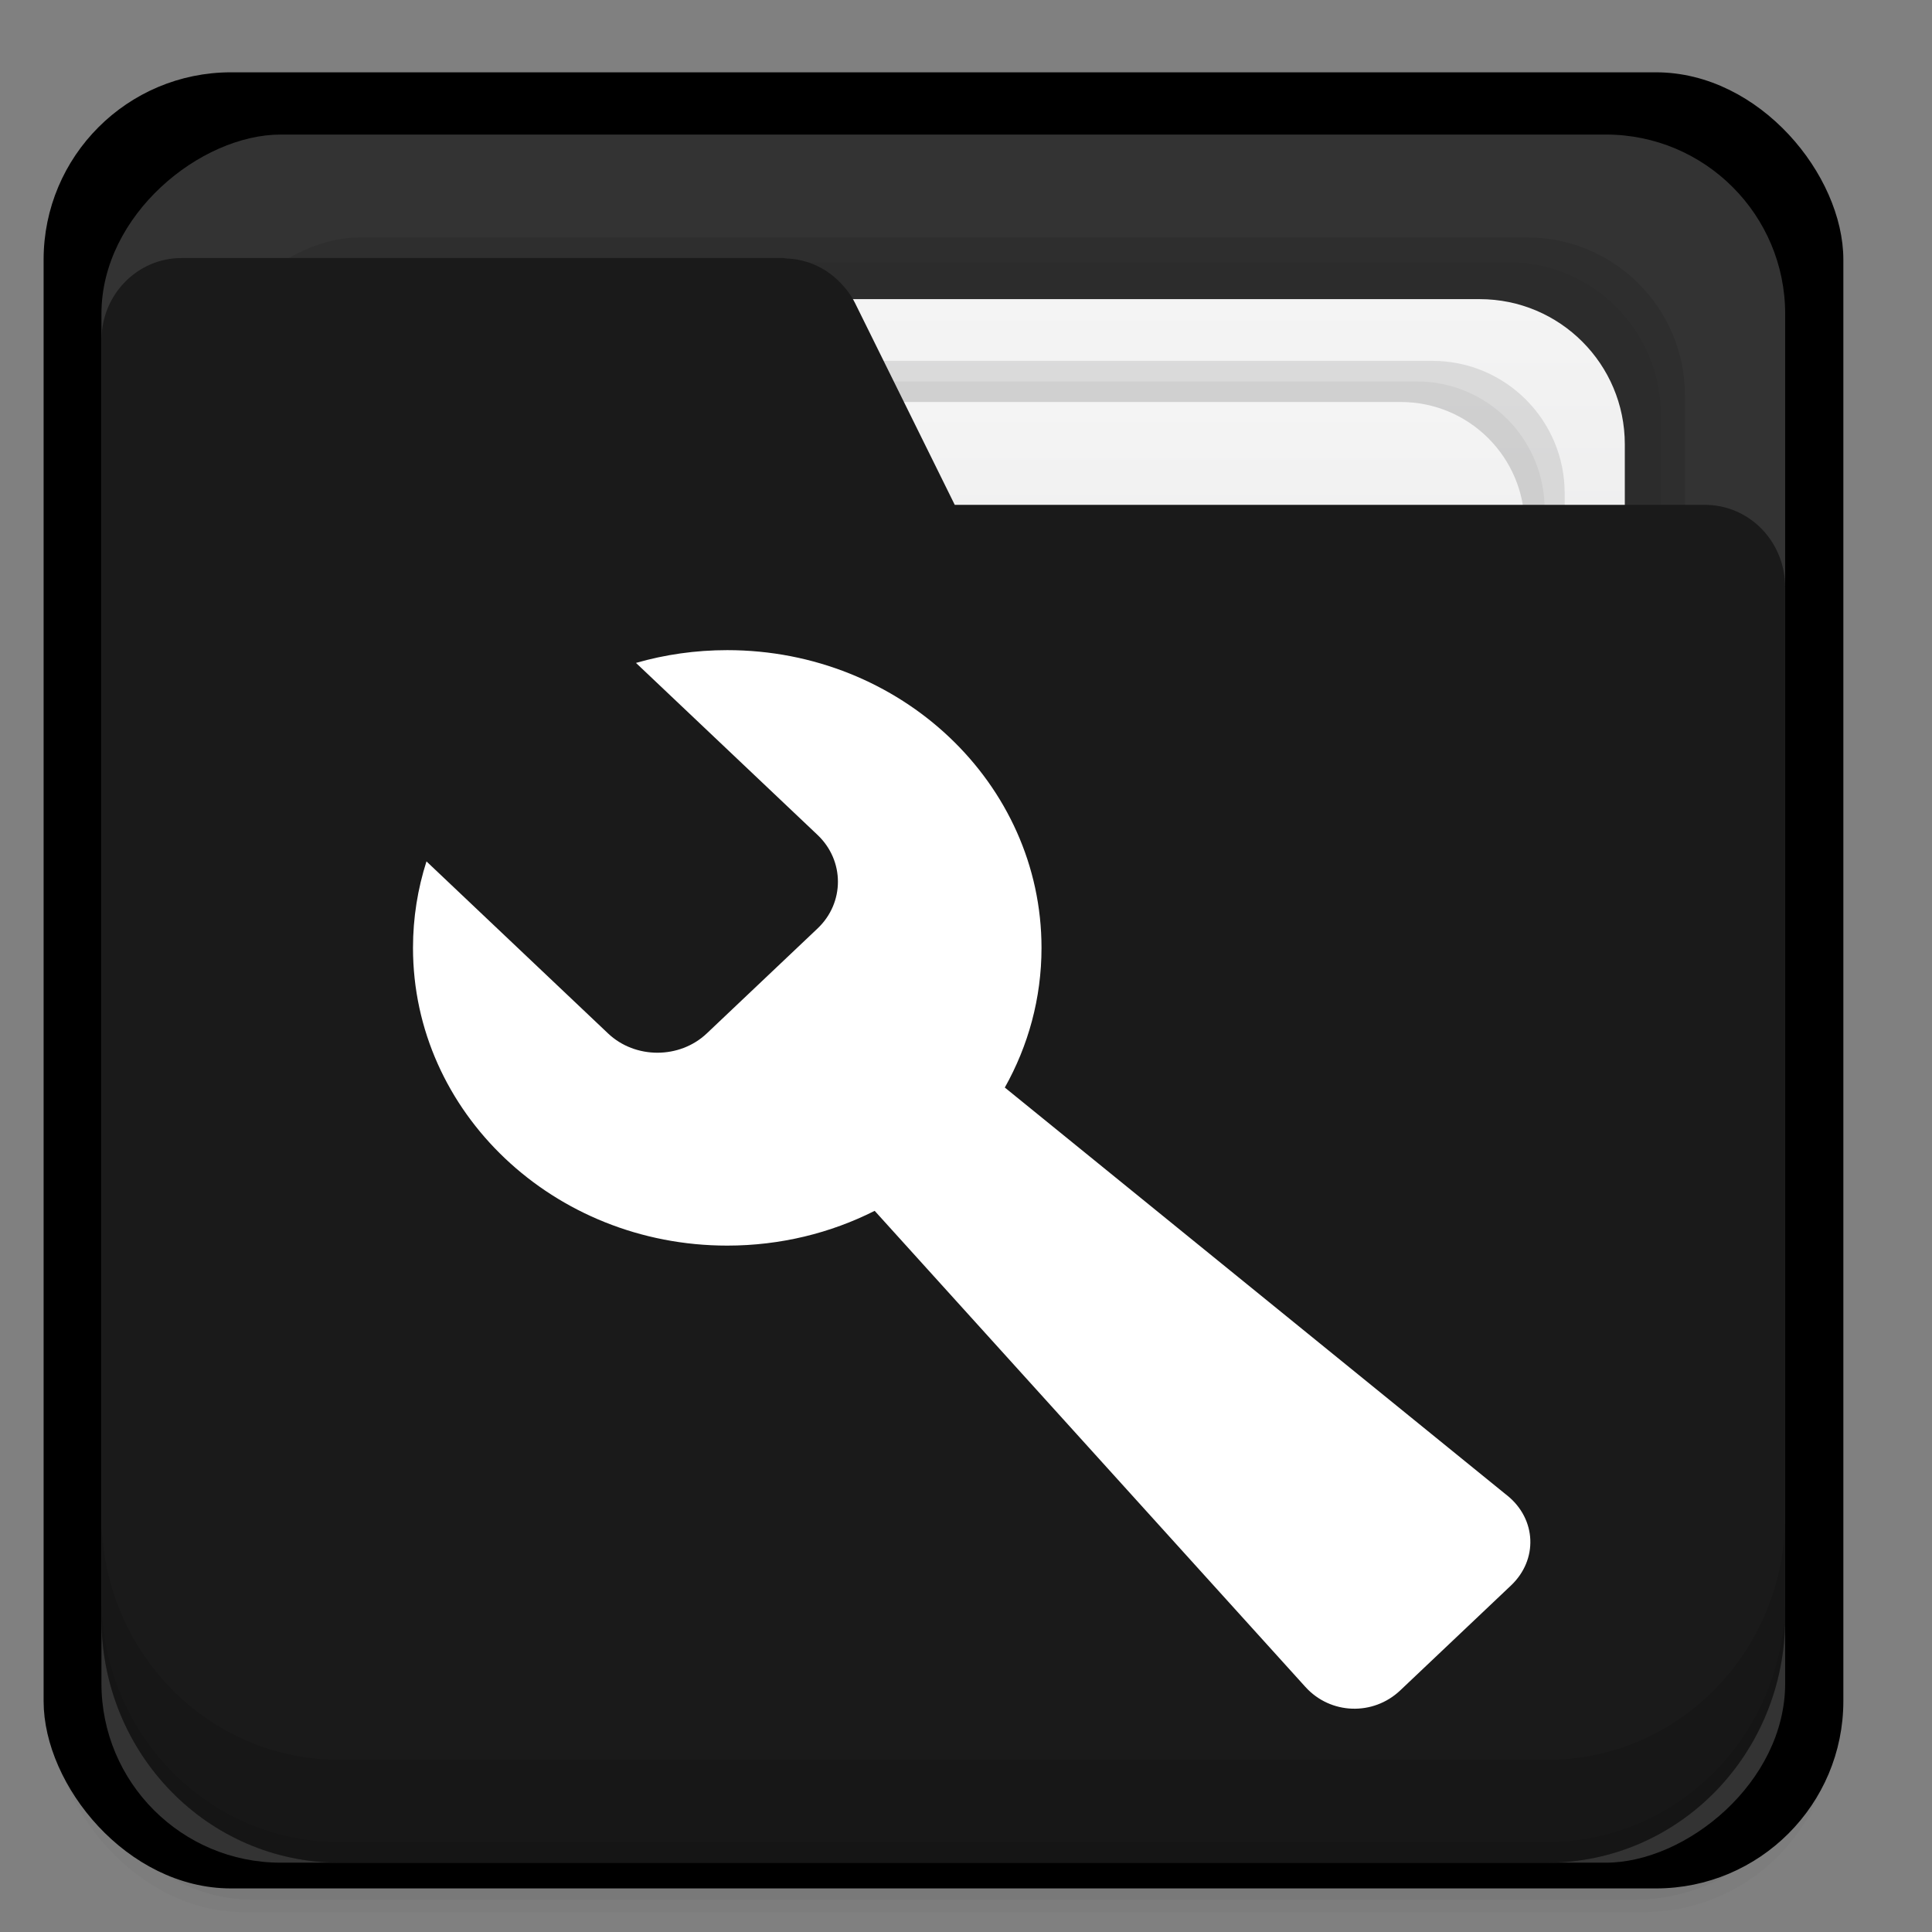 <?xml version="1.0" encoding="UTF-8" standalone="no"?>
<!-- Created with Inkscape (http://www.inkscape.org/) -->

<svg
   xmlns:dc="http://purl.org/dc/elements/1.1/"
   xmlns:cc="http://creativecommons.org/ns#"
   xmlns:rdf="http://www.w3.org/1999/02/22-rdf-syntax-ns#"
   xmlns:svg="http://www.w3.org/2000/svg"
   xmlns="http://www.w3.org/2000/svg"
   xmlns:xlink="http://www.w3.org/1999/xlink"
   xmlns:sodipodi="http://sodipodi.sourceforge.net/DTD/sodipodi-0.dtd"
   xmlns:inkscape="http://www.inkscape.org/namespaces/inkscape"
   id="svg2"
   version="1.1"
   inkscape:version="0.48.4 r9939"
   width="64"
   height="64"
   sodipodi:docname="multimedia-volume-control.svg">
  <rect width="100%" height="100%" fill="#808080" stroke="none"/>
  <defs
     id="defs6">
    <inkscape:perspective
       id="perspective3009"
       inkscape:persp3d-origin="12 : 8 : 1"
       inkscape:vp_z="24 : 12 : 1"
       inkscape:vp_y="0 : 1000 : 0"
       inkscape:vp_x="0 : 12 : 1"
       sodipodi:type="inkscape:persp3d" />
    <clipPath
       id="clipPath-121758028">
      <g
         id="g3177"
         transform="translate(0,-1004.362)">
        <path
           id="path3179"
           fill="#1890d0"
           transform="matrix(15.333,0,0,11.5,415,878.862)"
           d="m -24 13 c 0 1.105 -0.672 2 -1.5 2 -0.828 0 -1.5 -0.895 -1.5 -2 0 -1.105 0.672 -2 1.5 -2 0.828 0 1.5 0.895 1.5 2 z" />
      </g>
    </clipPath>
    <clipPath
       id="clipPath-113117232">
      <g
         id="g3172"
         transform="translate(0,-1004.362)">
        <path
           id="path3174"
           fill="#1890d0"
           transform="matrix(15.333,0,0,11.5,415,878.862)"
           d="m -24 13 c 0 1.105 -0.672 2 -1.5 2 -0.828 0 -1.5 -0.895 -1.5 -2 0 -1.105 0.672 -2 1.5 -2 0.828 0 1.5 0.895 1.5 2 z" />
      </g>
    </clipPath>
    <linearGradient
       gradientTransform="matrix(0,-1,1,0,-1.5e-6,48)"
       gradientUnits="userSpaceOnUse"
       x2="47"
       x1="1"
       id="linearGradient3764">
      <stop
         id="stop3167"
         stop-opacity="1"
         stop-color="#f0e9c8" />
      <stop
         id="stop3169"
         stop-opacity="1"
         stop-color="#f4efd8"
         offset="1" />
    </linearGradient>
    <clipPath
       id="clipPath-580235580">
      <g
         id="g5359"
         transform="translate(0,-1004.362)">
        <path
           id="path5361"
           fill="#1890d0"
           transform="matrix(15.333,0,0,11.5,415,878.862)"
           d="m -24 13 c 0 1.105 -0.672 2 -1.5 2 -0.828 0 -1.5 -0.895 -1.5 -2 0 -1.105 0.672 -2 1.5 -2 0.828 0 1.5 0.895 1.5 2 z" />
      </g>
    </clipPath>
    <clipPath
       id="clipPath-568471406">
      <g
         id="g5354"
         transform="translate(0,-1004.362)">
        <path
           id="path5356"
           fill="#1890d0"
           transform="matrix(15.333,0,0,11.5,415,878.862)"
           d="m -24 13 c 0 1.105 -0.672 2 -1.5 2 -0.828 0 -1.5 -0.895 -1.5 -2 0 -1.105 0.672 -2 1.5 -2 0.828 0 1.5 0.895 1.5 2 z" />
      </g>
    </clipPath>
    <linearGradient
       gradientTransform="matrix(0,-1,1,0,-1.5e-6,48)"
       gradientUnits="userSpaceOnUse"
       x2="47"
       x1="1"
       id="linearGradient3764-7">
      <stop
         id="stop5349"
         stop-opacity="1"
         stop-color="#e04c8b" />
      <stop
         id="stop5351"
         stop-opacity="1"
         stop-color="#e35e97"
         offset="1" />
    </linearGradient>
    <clipPath
       id="clipPath-588794431">
      <g
         id="g6710"
         transform="translate(0,-1004.362)">
        <path
           id="path6712"
           fill="#1890d0"
           transform="matrix(15.333,0,0,11.5,415,878.862)"
           d="m -24 13 c 0 1.105 -0.672 2 -1.5 2 -0.828 0 -1.5 -0.895 -1.5 -2 0 -1.105 0.672 -2 1.5 -2 0.828 0 1.5 0.895 1.5 2 z" />
      </g>
    </clipPath>
    <clipPath
       id="clipPath-580766965">
      <g
         id="g6705"
         transform="translate(0,-1004.362)">
        <path
           id="path6707"
           fill="#1890d0"
           transform="matrix(15.333,0,0,11.5,415,878.862)"
           d="m -24 13 c 0 1.105 -0.672 2 -1.5 2 -0.828 0 -1.5 -0.895 -1.5 -2 0 -1.105 0.672 -2 1.5 -2 0.828 0 1.5 0.895 1.5 2 z" />
      </g>
    </clipPath>
    <linearGradient
       gradientTransform="matrix(0,-1,1,0,-1.5e-6,48)"
       gradientUnits="userSpaceOnUse"
       x2="47"
       x1="1"
       id="linearGradient3764-76">
      <stop
         id="stop6700"
         stop-opacity="1"
         stop-color="#b0e648" />
      <stop
         id="stop6702"
         stop-opacity="1"
         stop-color="#b9e85a"
         offset="1" />
    </linearGradient>
    <linearGradient
       y2="1029.48"
       x2="44.957"
       y1="1029.48"
       x1="2.925"
       gradientTransform="matrix(0.81,0,0,0.81,-1047.791,-808.484)"
       gradientUnits="userSpaceOnUse"
       id="linearGradient3056"
       xlink:href="#linearGradient3419"
       inkscape:collect="always" />
    <linearGradient
       y2="1029.48"
       x2="44.957"
       y1="1029.48"
       x1="2.925"
       gradientTransform="matrix(0.69,0,0,0.69,-1044.933,-686.06)"
       gradientUnits="userSpaceOnUse"
       id="linearGradient3051"
       xlink:href="#linearGradient3419"
       inkscape:collect="always" />
    <linearGradient
       y2="1031.287"
       x2="41.929"
       y1="1031.287"
       x1="2.928"
       gradientTransform="matrix(0,-1,1,0,-1004.362,1106.525)"
       gradientUnits="userSpaceOnUse"
       id="linearGradient3043"
       xlink:href="#linearGradient4019"
       inkscape:collect="always" />
    <linearGradient
       y2="1029.48"
       x2="44.957"
       y1="1029.48"
       x1="2.925"
       gradientTransform="matrix(0.69,0,0,0.69,-1099.096,-686.06)"
       gradientUnits="userSpaceOnUse"
       id="linearGradient3041"
       xlink:href="#linearGradient3419"
       inkscape:collect="always" />
    <linearGradient
       y2="1029.48"
       x2="44.957"
       y1="1029.48"
       x1="2.925"
       gradientTransform="matrix(0.81,0,0,0.81,-1101.953,-808.484)"
       gradientUnits="userSpaceOnUse"
       id="linearGradient3039"
       xlink:href="#linearGradient3419"
       inkscape:collect="always" />
    <linearGradient
       inkscape:collect="always"
       id="linearGradient4019">
      <stop
         style="stop-color:#4292cc;stop-opacity:1"
         offset="0"
         id="stop4021" />
      <stop
         style="stop-color:#a7d7f3;stop-opacity:1"
         offset="1"
         id="stop4023" />
    </linearGradient>
    <linearGradient
       inkscape:collect="always"
       xlink:href="#linearGradient4019"
       id="linearGradient4057"
       gradientUnits="userSpaceOnUse"
       gradientTransform="matrix(0,-1,1,0,-1004.362,1106.525)"
       x1="2.928"
       y1="1031.287"
       x2="41.929"
       y2="1031.287" />
    <linearGradient
       inkscape:collect="always"
       xlink:href="#linearGradient3419"
       id="linearGradient4055"
       gradientUnits="userSpaceOnUse"
       gradientTransform="matrix(0.69,0,0,0.69,-1099.096,-686.06)"
       x1="2.925"
       y1="1029.48"
       x2="44.957"
       y2="1029.48" />
    <linearGradient
       inkscape:collect="always"
       id="linearGradient3419">
      <stop
         style="stop-color:#d3d3d4;stop-opacity:1"
         offset="0"
         id="stop3421" />
      <stop
         style="stop-color:#f4f4f4;stop-opacity:1"
         offset="1"
         id="stop3423" />
    </linearGradient>
    <linearGradient
       inkscape:collect="always"
       xlink:href="#linearGradient3419"
       id="linearGradient4053"
       gradientUnits="userSpaceOnUse"
       gradientTransform="matrix(0.81,0,0,0.81,-1101.953,-808.484)"
       x1="2.925"
       y1="1029.48"
       x2="44.957"
       y2="1029.48" />
  </defs>
  <sodipodi:namedview
     pagecolor="#ffffff"
     bordercolor="#666666"
     borderopacity="1"
     objecttolerance="10"
     gridtolerance="10"
     guidetolerance="10"
     inkscape:pageopacity="0"
     inkscape:pageshadow="2"
     inkscape:window-width="1316"
     inkscape:window-height="674"
     id="namedview4"
     showgrid="false"
     inkscape:zoom="2.6074563"
     inkscape:cx="6.3252668"
     inkscape:cy="30.372881"
     inkscape:window-x="44"
     inkscape:window-y="29"
     inkscape:window-maximized="1"
     inkscape:current-layer="svg2" />
  <g
     id="g3193"
     transform="translate(-49.177,-14.466)" />
  <g
     id="g5375"
     transform="translate(-86.823,-1.228)" />
  <g
     id="g6726"
     transform="translate(-103.698,-1.995)" />
  <rect
     rx="5.939"
     ry="5.939"
     y="2.664"
     x="1.713"
     height="59.624"
     width="59.082"
     id="rect3005"
     style="fill:#000000;fill-opacity:1;stroke:#000000;stroke-width:0.537;stroke-linecap:round;stroke-linejoin:round;stroke-miterlimit:4;stroke-opacity:1;stroke-dasharray:none" />
  <g
     id="g14668"
     transform="matrix(2.583,0,0,2.406,5.995,8.031)"
     style="fill:#ffffff">
    <g
       id="icomoon-ignore-8"
       style="fill:#ffffff" />
    <path
       id="path14660"
       d="M 17.223,7.029 C 15.64,3.344 13.091,0.538 11.802,1.063 c -2.189,0.89 1.305,5.164 -9.446,9.534 -0.929,0.377 -1.164,1.888 -0.775,2.791 0.389,0.903 1.658,1.802 2.587,1.425 0.16,-0.065 0.751,-0.255 0.751,-0.255 0.663,0.89 1.357,0.362 1.604,0.928 0.296,0.68 0.939,2.157 1.157,2.659 0.22,0.502 0.716,0.968 1.076,0.831 0.358,-0.137 1.581,-0.603 2.049,-0.78 0.468,-0.177 0.58,-0.595 0.437,-0.924 -0.154,-0.354 -0.786,-0.458 -0.966,-0.872 -0.18,-0.414 -0.77,-1.739 -0.939,-2.157 -0.23,-0.568 0.259,-1.03 0.97,-1.104 4.894,-0.51 5.809,2.513 7.475,1.835 1.286,-0.526 1.024,-4.26 -0.559,-7.945 z m -0.551,5.977 c -0.286,0.116 -2.212,-1.402 -3.443,-4.267 -1.23,-2.864 -1.075,-5.482 -0.79,-5.598 0.285,-0.116 2.165,1.716 3.396,4.58 1.229,2.863 1.123,5.169 0.837,5.285 z"
       inkscape:connector-curvature="0"
       style="fill:#ffffff" />
  </g>
  <g
     transform="matrix(1.328,0,0,1.363,-0.624,-1368.577)"
     id="layer1"
     inkscape:label="Capa 1">
    <path
       inkscape:connector-curvature="0"
       id="path906-9"
       d=""
       style="fill:#000000" />
    <rect
       style="fill:#000000;fill-opacity:0.02;stroke:none"
       id="rect4025"
       width="44.4"
       height="44.4"
       x="1.8"
       y="1006.162"
       ry="4.607"
       rx="4.727" />
    <rect
       ry="4.545"
       y="1006.462"
       x="2.1"
       height="43.8"
       width="43.8"
       id="rect4027"
       style="fill:#000000;fill-opacity:0.039;stroke:none"
       rx="4.663" />
    <rect
       style="fill:#000000;fill-opacity:0.078;stroke:none"
       id="rect4029"
       width="43.2"
       height="43.2"
       x="2.4"
       y="1006.763"
       ry="4.483"
       rx="4.599" />
    <rect
       ry="4.42"
       y="1007.062"
       x="2.7"
       height="42.6"
       width="42.6"
       id="rect4031"
       style="fill:#000000;fill-opacity:0.157;stroke:none"
       rx="4.535" />
    <rect
       style="fill:#333333;fill-opacity:1;stroke:none"
       id="rect4033"
       width="42"
       height="42"
       x="-1049.362"
       y="3"
       ry="4.472"
       transform="matrix(0,-1,1,0,0,0)"
       rx="4.358" />
    <rect
       style="opacity:0.1;fill:#000000;fill-opacity:1;stroke:none"
       id="rect4035"
       width="37"
       height="37"
       x="-1046.862"
       y="5.5"
       ry="3.939"
       transform="matrix(0,-1,1,0,0,0)"
       rx="3.839" />
    <rect
       transform="matrix(0,-1,1,0,0,0)"
       ry="3.811"
       y="6.1"
       x="-1046.262"
       height="35.8"
       width="35.8"
       id="rect4037"
       style="opacity:0.04;fill:#000000;fill-opacity:1;stroke:none"
       rx="3.715" />
    <rect
       transform="matrix(0,-1,1,0,0,0)"
       ry="3.62"
       y="7"
       x="-1045.362"
       height="34"
       width="34"
       id="rect4039"
       style="fill:url(#linearGradient3056);fill-opacity:1;stroke:none"
       rx="3.528" />
    <rect
       transform="matrix(0,-1,1,0,0,0)"
       ry="3.3"
       y="8.5"
       x="-1043.862"
       height="31"
       width="31"
       id="rect4041"
       style="opacity:0.1;fill:#000000;fill-opacity:1;stroke:none"
       rx="3.217" />
    <rect
       style="opacity:0.05;fill:#000000;fill-opacity:1;stroke:none"
       id="rect4043"
       width="30"
       height="30"
       x="-1043.362"
       y="9"
       ry="3.194"
       transform="matrix(0,-1,1,0,0,0)"
       rx="3.113" />
    <rect
       style="fill:url(#linearGradient3051);fill-opacity:1;stroke:none"
       id="rect4045"
       width="29"
       height="29"
       x="-1042.862"
       y="9.5"
       ry="3.088"
       transform="matrix(0,-1,1,0,0,0)"
       rx="3.009" />
    <path
       inkscape:connector-curvature="0"
       style="fill:#1a1a1a;fill-opacity:1;stroke:none"
       d="m 3,1043.423 c 0,3.29 2.649,5.939 5.939,5.939 l 30.121,0 c 3.29,0 5.939,-2.649 5.939,-5.939 l 0,-13.061 0,-10 0,-2 c 0,-0.139 -0.014,-0.274 -0.041,-0.404 -0.186,-0.913 -0.99,-1.596 -1.959,-1.596 l -18.713,0 -2.486,-4.902 c -0.101,-0.199 -0.235,-0.366 -0.385,-0.514 -0.089,-0.088 -0.184,-0.166 -0.285,-0.234 -0.01,0 -0.014,-0.011 -0.021,-0.016 -0.092,-0.06 -0.189,-0.112 -0.289,-0.156 -0.025,-0.011 -0.049,-0.021 -0.074,-0.031 -0.089,-0.035 -0.179,-0.062 -0.272,-0.084 -0.039,-0.01 -0.077,-0.018 -0.117,-0.025 -0.083,-0.014 -0.166,-0.022 -0.25,-0.025 -0.036,0 -0.071,-0.012 -0.107,-0.012 l -15,0 c -1.108,0 -2,0.892 -2,2 l 0,2 0,10 0,19.061 z"
       id="path4047" />
    <path
       inkscape:connector-curvature="0"
       style="fill:#000000;fill-opacity:0.118;stroke:none"
       d="m 3,1040.925 0,2.5 c 0,3.29 2.647,5.938 5.938,5.938 l 30.125,0 c 3.29,0 5.938,-2.647 5.938,-5.938 l 0,-2.5 c 0,3.29 -2.647,5.938 -5.938,5.938 l -30.125,0 c -3.29,0 -5.938,-2.647 -5.938,-5.938 z"
       id="path4049" />
    <path
       inkscape:connector-curvature="0"
       style="fill:#000000;fill-opacity:0.098;stroke:none"
       d="m 3,1042.925 0,0.5 c 0,3.29 2.647,5.938 5.938,5.938 l 30.125,0 c 3.29,0 5.938,-2.647 5.938,-5.938 l 0,-0.5 c 0,3.29 -2.647,5.938 -5.938,5.938 l -30.125,0 c -3.29,0 -5.938,-2.647 -5.938,-5.938 z"
       id="path4051" />
    <g
       style="fill:#ffffff"
       transform="matrix(0.871,0,0,0.804,10.771,1019.892)"
       id="g3200">
      <g
         style="fill:#ffffff"
         id="icomoon-ignore" />
      <path
         style="fill:#ffffff"
         inkscape:connector-curvature="0"
         d="M 31.342,25.559 16.95,13.223 c 0.67,-1.259 1.051,-2.696 1.051,-4.222 0,-4.971 -4.029,-9 -9,-9 -0.909,0 -1.787,0.135 -2.614,0.386 l 5.2,5.2 c 0.778,0.778 0.778,2.051 0,2.828 l -3.172,3.172 c -0.778,0.778 -2.051,0.778 -2.828,0 l -5.2,-5.2 C 0.136,7.214 0.001,8.092 0.001,9.001 c 0,4.971 4.029,9 9,9 1.526,0 2.963,-0.38 4.222,-1.051 l 12.336,14.392 c 0.716,0.835 1.938,0.882 2.716,0.104 l 3.172,-3.172 c 0.778,-0.778 0.731,-2 -0.104,-2.716 z"
         id="path3192" />
    </g>
  </g>
</svg>
